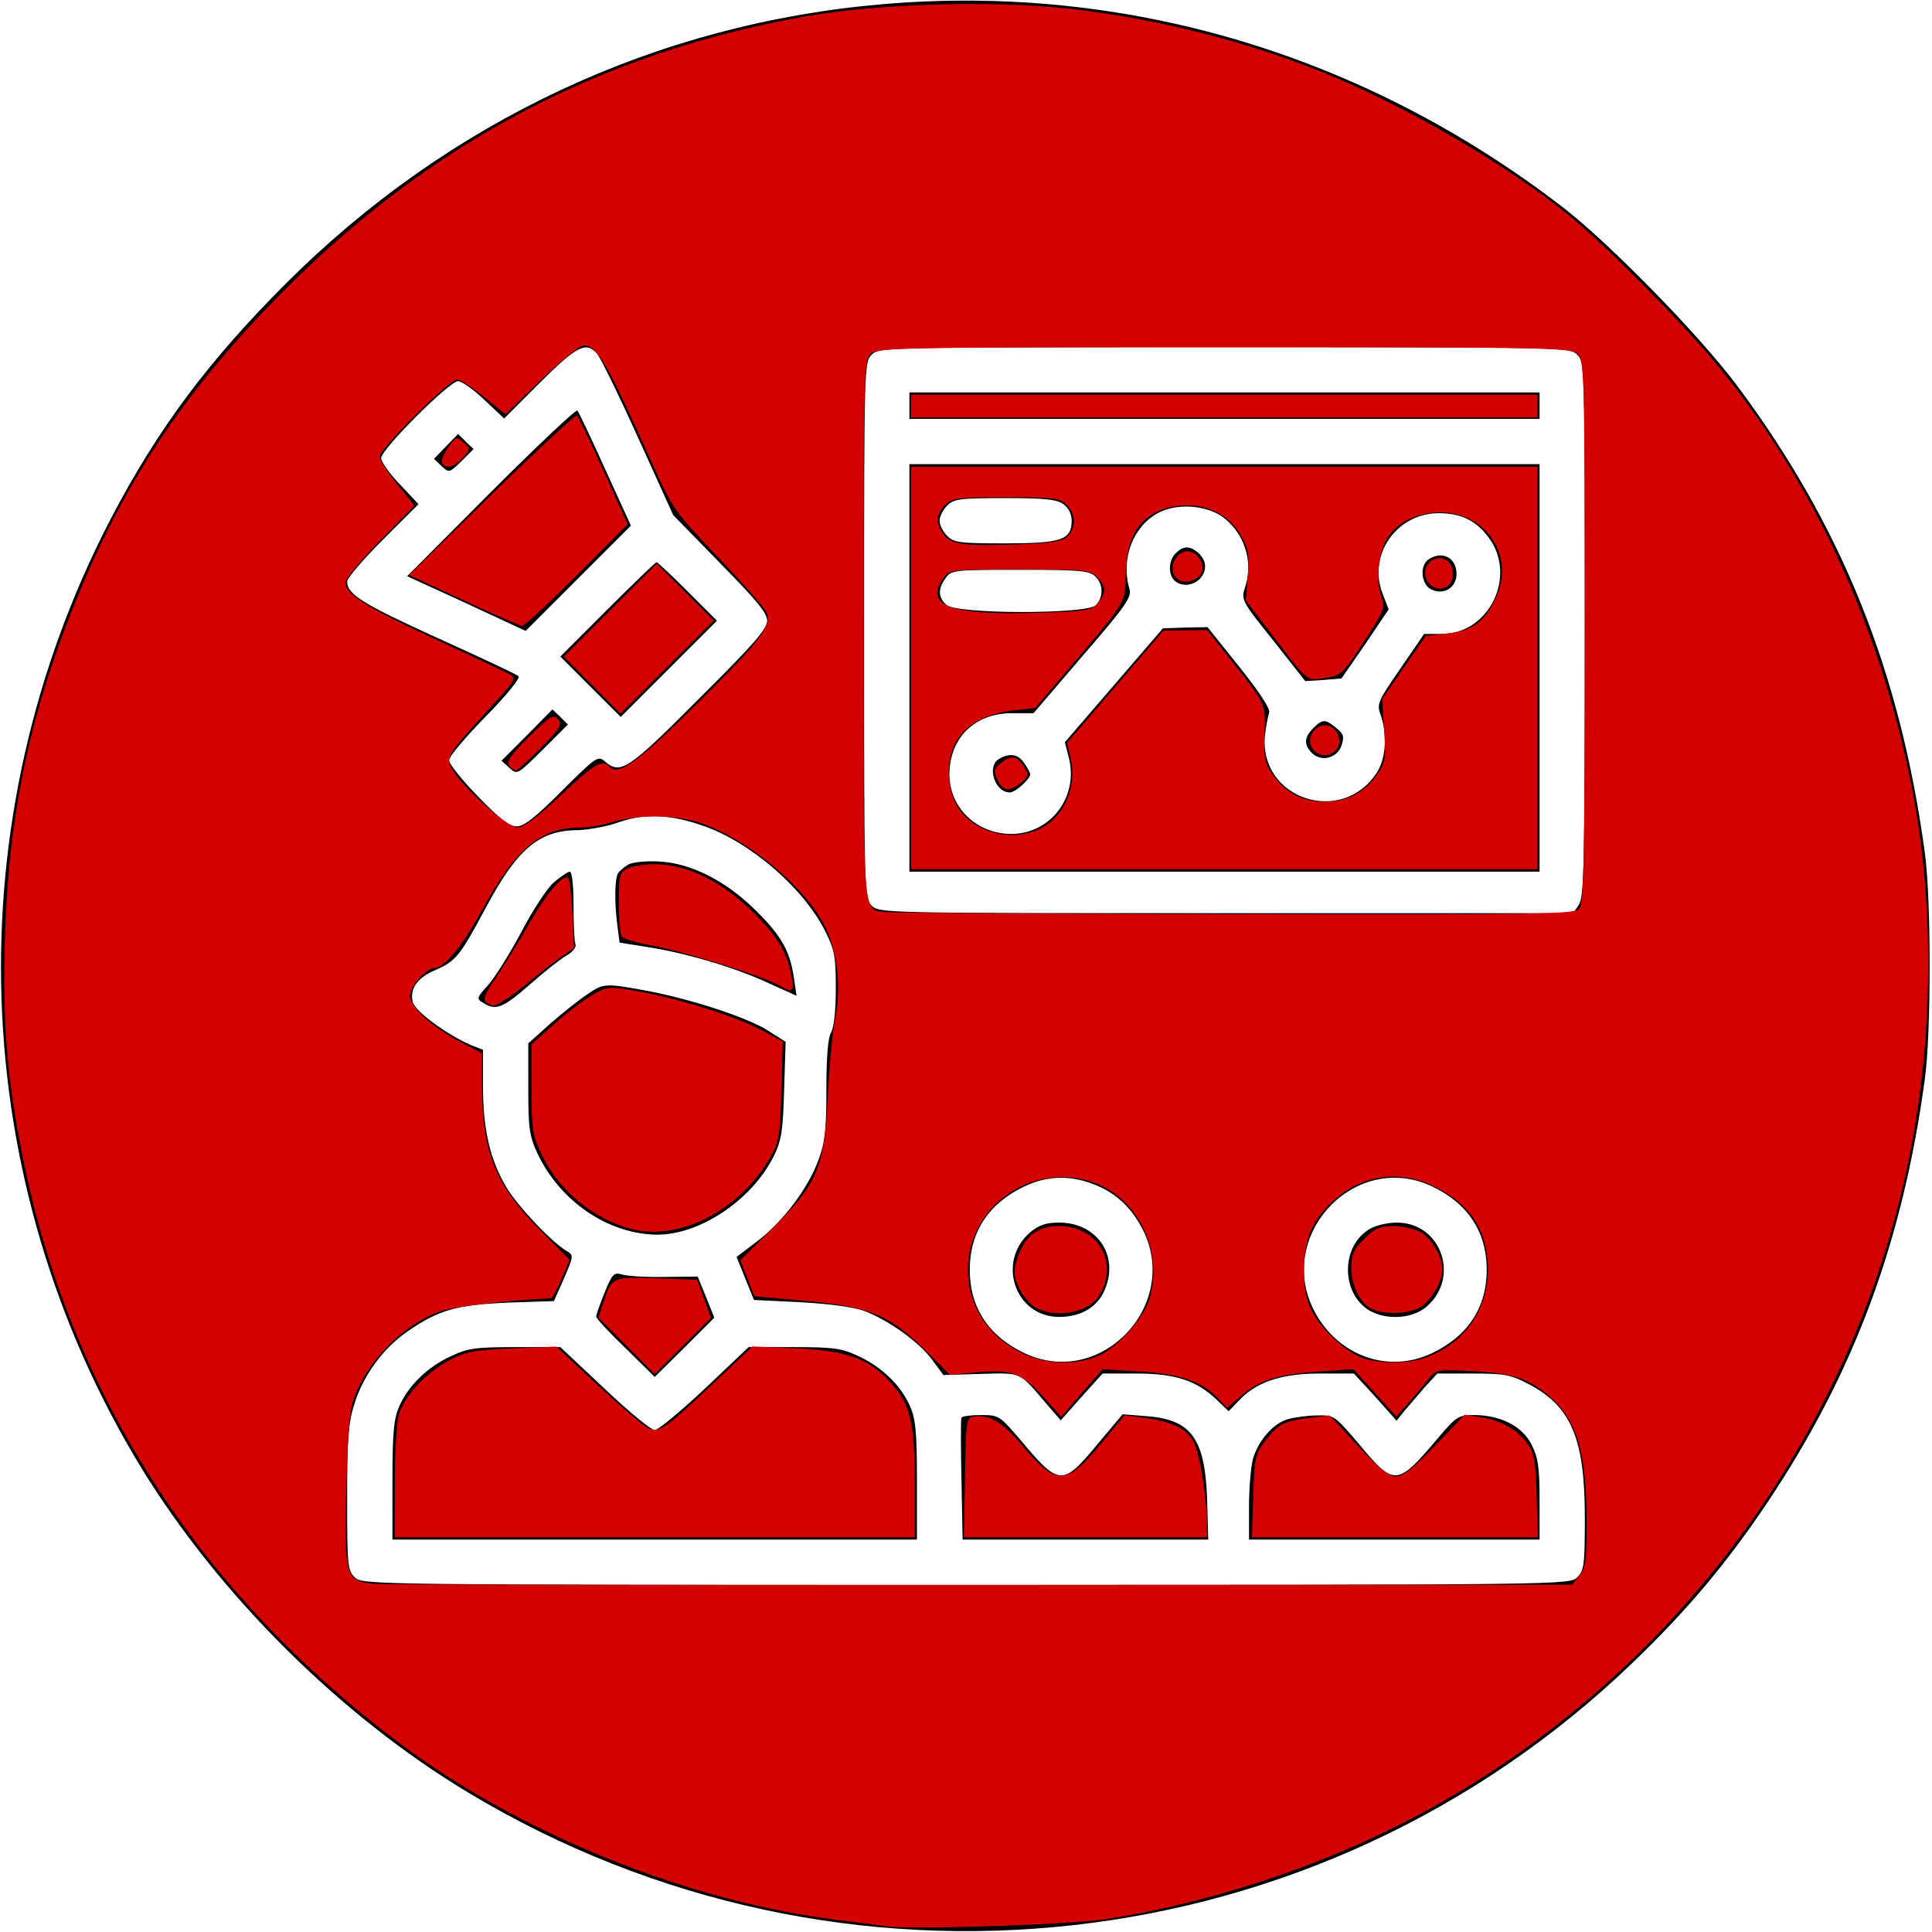 <?xml version="1.0" encoding="UTF-8" standalone="no"?>
<svg
   version="1.0"
   width="512pt"
   height="512pt"
   viewBox="0 0 512 512"
   preserveAspectRatio="xMidYMid meet"
   id="svg20"
   sodipodi:docname="аудит-бренда.svg"
   inkscape:version="1.3.2 (091e20e, 2023-11-25, custom)"
   xmlns:inkscape="http://www.inkscape.org/namespaces/inkscape"
   xmlns:sodipodi="http://sodipodi.sourceforge.net/DTD/sodipodi-0.dtd"
   xmlns="http://www.w3.org/2000/svg"
   xmlns:svg="http://www.w3.org/2000/svg">
  <defs
     id="defs20" />
  <sodipodi:namedview
     id="namedview20"
     pagecolor="#ffffff"
     bordercolor="#000000"
     borderopacity="0.25"
     inkscape:showpageshadow="2"
     inkscape:pageopacity="0.0"
     inkscape:pagecheckerboard="0"
     inkscape:deskcolor="#d1d1d1"
     inkscape:document-units="pt"
     inkscape:zoom="0.74560547"
     inkscape:cx="341.33333"
     inkscape:cy="341.33333"
     inkscape:window-width="1366"
     inkscape:window-height="705"
     inkscape:window-x="-8"
     inkscape:window-y="-8"
     inkscape:window-maximized="1"
     inkscape:current-layer="svg20" />
  <g
     transform="translate(0,512) scale(0.1,-0.1)"
     fill="#000000"
     stroke="none"
     id="g20">
    <path
       d="M2340 5109 c-599 -51 -1150 -309 -1581 -739 -207 -207 -340 -385 -465 -624 -416 -799 -385 -1756 83 -2520 206 -335 527 -654 863 -856 991 -597 2255 -456 3086 343 146 140 252 267 359 427 229 343 357 688 416 1120 17 122 17 478 0 600 -65 481 -221 868 -499 1240 -99 132 -337 376 -462 472 -525 404 -1156 592 -1800 537z m-758 -926 c9 -10 58 -110 109 -223 l93 -205 124 -127 c97 -99 125 -132 125 -153 0 -22 -36 -63 -181 -207 -189 -190 -208 -202 -250 -165 -17 15 -24 10 -112 -78 -71 -71 -101 -95 -121 -95 -19 0 -45 20 -102 79 -42 43 -77 87 -77 96 0 10 44 62 97 116 57 58 93 103 87 107 -5 5 -101 50 -214 101 -200 91 -240 116 -240 150 0 9 43 59 95 111 l94 94 -49 52 c-28 29 -50 61 -50 70 0 23 181 204 204 204 9 0 41 -22 70 -50 l52 -49 94 94 c98 98 123 111 152 78z m2598 -3 c20 -20 20 -33 20 -728 0 -624 -2 -710 -16 -730 l-15 -22 -920 0 c-906 0 -919 0 -939 20 -20 20 -20 33 -20 730 0 697 0 710 20 730 20 20 33 20 935 20 902 0 915 0 935 -20z m-2315 -1249 c126 -44 267 -167 323 -281 24 -48 27 -67 27 -150 0 -57 -5 -104 -13 -117 -8 -14 -12 -67 -12 -152 0 -107 -4 -140 -21 -185 -27 -75 -96 -166 -163 -216 l-54 -41 23 -57 23 -57 124 -6 c74 -4 141 -13 168 -23 64 -24 145 -82 180 -129 l30 -41 99 3 c110 3 101 7 174 -79 l38 -44 55 62 56 62 91 0 c103 0 159 -19 213 -71 l30 -29 25 26 c46 51 114 74 216 74 l91 0 57 -62 56 -63 20 25 c12 14 36 42 54 63 l34 37 94 0 c84 0 101 -3 148 -28 113 -59 149 -144 149 -354 0 -125 -2 -140 -20 -158 -20 -20 -33 -20 -1620 -20 -1587 0 -1600 0 -1620 20 -19 19 -20 33 -20 209 0 157 3 199 19 250 24 77 77 149 143 194 82 56 128 69 265 75 l121 4 27 61 c25 57 25 61 8 71 -38 21 -129 117 -160 168 -44 73 -63 154 -63 269 l0 97 -31 12 c-63 27 -148 89 -155 114 -9 35 12 65 59 85 55 24 65 36 132 161 85 160 143 210 247 210 29 1 78 10 108 21 67 24 138 21 225 -10z m1024 -946 c61 -21 104 -58 136 -117 109 -201 -105 -431 -310 -334 -95 45 -145 121 -145 221 0 100 50 176 145 221 57 27 115 30 174 9z m906 -9 c95 -45 145 -121 145 -221 0 -100 -50 -176 -145 -221 -115 -55 -247 -8 -310 108 -109 201 105 431 310 334z"
       id="path1" />
    <path
       d="M1301 3816 l-222 -223 157 -72 157 -73 139 139 140 140 -68 149 c-37 82 -70 152 -74 156 -3 4 -106 -93 -229 -216z"
       id="path2" />
    <path
       d="M1182 3937 l-32 -33 20 -19 c20 -19 21 -18 53 13 l32 32 -21 20 -20 20 -32 -33z"
       id="path3" />
    <path
       d="M1610 3505 l-125 -125 80 -80 80 -80 127 127 128 128 -77 77 c-43 43 -80 78 -83 78 -3 0 -61 -56 -130 -125z"
       id="path4" />
    <path
       d="M1397 3172 l-68 -68 21 -19 c21 -19 21 -18 88 48 l67 67 -20 20 -21 20 -67 -68z"
       id="path5" />
    <path
       d="M2410 4045 l0 -35 835 0 835 0 0 35 0 35 -835 0 -835 0 0 -35z"
       id="path6" />
    <path
       d="M2410 3350 l0 -540 835 0 835 0 0 540 0 540 -835 0 -835 0 0 -540z m408 434 c14 -10 22 -26 22 -44 0 -51 -27 -60 -177 -60 -120 0 -135 2 -153 20 -11 11 -20 29 -20 40 0 11 9 29 20 40 18 18 33 20 153 20 104 0 137 -3 155 -16z m421 -33 c59 -43 84 -120 60 -189 -10 -31 -8 -36 75 -139 l85 -108 48 3 48 4 63 91 62 92 -16 42 c-40 102 37 213 149 213 58 0 98 -19 131 -63 78 -102 3 -257 -123 -257 l-47 0 -63 -92 c-60 -87 -63 -94 -52 -123 18 -52 14 -118 -12 -155 -93 -139 -309 -67 -295 99 3 25 8 53 11 61 5 10 -21 50 -78 122 l-85 106 -59 -1 -59 -2 -130 -151 -130 -151 10 -39 c28 -104 -47 -204 -152 -204 -92 0 -164 70 -164 158 1 97 67 162 166 162 l57 0 131 153 c115 133 130 155 123 177 -23 78 9 164 75 200 49 27 126 22 171 -9z m-337 -158 c22 -20 23 -56 2 -77 -24 -24 -369 -24 -396 1 -22 20 -23 42 -2 71 15 21 20 22 196 22 155 0 184 -2 200 -17z"
       id="path7" />
    <path
       d="M3116 3654 c-19 -18 -21 -55 -4 -72 19 -19 55 -14 72 9 16 23 12 47 -12 67 -21 16 -37 15 -56 -4z"
       id="path8" />
    <path
       d="M3788 3639 c-26 -15 -23 -65 3 -80 34 -18 69 3 69 40 0 42 -36 62 -72 40z"
       id="path9" />
    <path
       d="M3480 3190 c-24 -24 -25 -43 -4 -65 25 -25 67 -15 79 19 8 24 6 31 -14 47 -29 24 -36 24 -61 -1z"
       id="path10" />
    <path
       d="M2648 3109 c-34 -19 -12 -89 28 -89 15 0 54 35 54 48 0 4 -7 18 -16 30 -16 24 -39 27 -66 11z"
       id="path11" />
    <path
       d="M1665 2829 c-11 -7 -23 -17 -27 -23 -9 -14 -10 -78 -2 -138 l6 -46 75 -12 c103 -16 234 -55 321 -96 l73 -33 -7 47 c-10 70 -32 111 -100 178 -79 79 -173 127 -258 131 -35 2 -69 -2 -81 -8z"
       id="path12" />
    <path
       d="M1467 2781 c-18 -16 -57 -76 -86 -132 -30 -56 -69 -119 -87 -139 -31 -34 -32 -37 -13 -48 33 -21 52 -13 121 47 37 33 81 68 98 78 18 10 28 23 25 31 -3 8 -5 54 -5 103 0 50 -4 89 -10 89 -5 0 -24 -13 -43 -29z"
       id="path13" />
    <path
       d="M1555 2484 c-21 -14 -65 -49 -97 -77 l-58 -52 0 -120 c0 -105 3 -126 24 -171 60 -128 188 -215 318 -216 114 0 252 93 309 209 20 41 24 67 27 175 l4 127 -47 30 c-55 35 -206 84 -324 106 -109 20 -112 19 -156 -11z"
       id="path14" />
    <path
       d="M1602 1694 c-12 -30 -22 -58 -22 -63 0 -5 35 -43 78 -84 l77 -76 79 78 79 79 -22 55 -22 54 -87 -1 c-48 -1 -98 2 -112 6 -23 7 -27 3 -48 -48z"
       id="path15" />
    <path
       d="M1195 1526 c-61 -28 -112 -77 -136 -131 -15 -33 -19 -67 -19 -197 l0 -158 695 0 695 0 0 158 c0 130 -4 164 -19 197 -24 54 -75 103 -136 131 -44 21 -65 24 -171 24 l-120 0 -116 -110 c-64 -60 -124 -110 -133 -110 -9 0 -69 49 -133 110 l-117 110 -120 0 c-105 0 -126 -3 -170 -24z"
       id="path16" />
    <path
       d="M2548 1363 c-2 -5 -2 -79 0 -165 l3 -158 326 0 325 0 -3 108 c-6 160 -42 210 -160 219 l-64 5 -68 -81 c-92 -111 -100 -110 -206 17 -52 60 -54 62 -101 62 -27 0 -50 -3 -52 -7z"
       id="path17" />
    <path
       d="M3413 1359 c-39 -11 -79 -57 -93 -107 -5 -20 -10 -76 -10 -124 l0 -88 385 0 385 0 0 105 c0 87 -4 113 -21 146 -24 49 -81 78 -150 79 -44 0 -48 -2 -99 -62 -107 -127 -115 -127 -206 -18 -67 79 -68 80 -113 79 -25 0 -60 -5 -78 -10z"
       id="path18" />
    <path
       d="M2731 1855 c-91 -77 -42 -225 76 -225 55 0 98 24 118 66 44 92 -15 184 -118 184 -34 0 -53 -6 -76 -25z"
       id="path19" />
    <path
       d="M3628 1862 c-75 -46 -74 -170 1 -215 45 -26 113 -22 150 9 92 77 41 224 -77 224 -26 0 -59 -8 -74 -18z"
       id="path20" />
  </g>
  <path
     style="fill:#d40000;stroke-width:1.341"
     d="M 312.498,680.558 C 310.654,680.246 303.713,679.341 297.074,678.546 243.776,672.162 183.969,648.114 140.891,615.746 70.186,562.619 24.592,491.669 8.073,409.064 2.398,380.685 0.847,361.646 1.738,331.292 3.077,285.648 11.37,248.253 29.632,205.512 46.009,167.184 66.969,136.472 98.732,104.265 151.451,50.81 211.98,18.715 284.333,5.852 c 26.205,-4.659 67.227,-5.813 94.379,-2.657 29.841,3.469 60.122,11.035 87.2,21.786 29.317,11.64 66.11,32.923 88.56,51.227 12.295,10.024 38.331,36.187 50.79,51.036 34.482,41.098 58.723,93.023 70.084,150.121 9.256,46.516 7.727,99.669 -4.228,146.992 -24.106,95.424 -89.618,176.843 -177.813,220.992 -30.96,15.498 -67.406,27.2 -101.677,32.648 -13.337,2.12 -70.742,3.978 -79.13,2.561 z M 558.055,556.781 c 2.183,-2.696 2.564,-5.397 2.564,-18.195 0,-25.157 -3.259,-36.522 -12.9,-44.987 -7.388,-6.486 -13.14,-8.398 -27.441,-9.118 -12.582,-0.634 -12.904,-0.575 -15.588,2.837 -1.508,1.917 -4.665,5.676 -7.017,8.354 l -4.276,4.87 -7.572,-8.367 -7.572,-8.367 -11.653,0.755 c -14.843,0.962 -21.399,2.959 -27.857,8.486 l -5.171,4.426 -3.089,-3.288 c -5.669,-6.035 -13.397,-8.709 -27.683,-9.579 l -13.269,-0.808 -7.292,8.417 -7.292,8.417 -6.077,-6.829 c -7.681,-8.631 -11.455,-10.052 -23.658,-8.909 l -9.581,0.898 -8.558,-8.524 c -12.641,-12.592 -19.661,-15.519 -42.145,-17.575 l -18.358,-1.679 -2.487,-6.346 -2.487,-6.346 11.16,-11.09 c 16.173,-16.071 18.51,-21.599 19.716,-46.631 0.515,-10.696 1.676,-23.069 2.58,-27.494 2.241,-10.974 0.897,-23.64 -3.45,-32.527 -6.837,-13.974 -27.131,-30.939 -43.976,-36.76 -8.442,-2.918 -22.094,-3.112 -30.902,-0.44 -3.621,1.099 -8.751,2.001 -11.4,2.005 -14.305,0.022 -22.937,7.184 -34.915,28.967 -7.104,12.919 -13.389,20.65 -16.789,20.65 -3.019,0 -8.772,6.486 -8.772,9.89 0,4.015 7.737,11.018 18.23,16.5 l 7.246,3.786 0.003,11.669 c 0.006,23.25 4.714,34.94 20.449,50.782 l 10.505,10.576 -2.899,6.74 c -1.595,3.707 -3.278,6.758 -3.74,6.781 -15.816,0.773 -34.431,2.97 -39.065,4.612 -12.812,4.538 -25.439,17.116 -30.336,30.218 -1.735,4.643 -2.396,12.153 -2.865,32.545 -0.723,31.443 -0.346,32.698 10.048,33.546 3.514,0.287 100.141,0.471 214.727,0.41 L 555.491,559.948 Z M 388.327,478.969 c 6.824,-3.1 15.755,-13.135 17.818,-20.022 5.017,-16.747 -4.01,-35.566 -19.72,-41.108 -21.579,-7.613 -44.421,8.22 -44.421,30.79 0,12.93 7.15,23.834 19.447,29.657 8.287,3.924 19.133,4.2 26.876,0.682 z m 114.755,0.969 c 13.941,-4.742 22.688,-16.812 22.636,-31.236 -0.051,-14.012 -6.171,-23.373 -19.418,-29.701 -11.639,-5.56 -24.372,-3.955 -33.999,4.286 -8.423,7.21 -11.522,14.026 -11.522,25.344 0,7.034 0.727,10.766 2.899,14.88 3.28,6.215 10.9,13.405 17.035,16.077 5.13,2.234 16.319,2.41 22.369,0.352 z M 558.107,321.01 c 1.522,-1.834 1.841,-18.766 1.841,-97.859 0,-90.029 -0.141,-95.782 -2.395,-98.037 -2.265,-2.265 -9.079,-2.395 -125.018,-2.395 -115.93,0 -122.754,0.131 -125.018,2.395 -2.254,2.254 -2.395,7.983 -2.395,97.366 0,102.582 -0.281,98.661 7.139,99.796 1.975,0.302 57.684,0.64 123.798,0.75 110.32,0.184 120.359,0.019 122.048,-2.016 z M 198.189,280.98 c 12.095,-11.386 14.51,-12.755 17.4,-9.865 3.09,3.09 10.161,-2.11 31.149,-22.912 21.95,-21.755 25.935,-26.973 24.169,-31.652 -0.567,-1.504 -8.216,-10.255 -16.997,-19.447 -15.659,-16.392 -16.117,-17.048 -23.824,-34.149 -15.86,-35.187 -19.189,-40.906 -23.811,-40.906 -1.394,0 -8.195,5.476 -15.114,12.169 l -12.579,12.169 -7.531,-6.134 c -4.142,-3.374 -8.45,-6.134 -9.573,-6.134 -2.764,0 -27.359,24.467 -27.359,27.216 0,1.202 2.77,5.587 6.156,9.743 l 6.156,7.558 -12.191,12.432 c -6.705,6.837 -12.191,13.447 -12.191,14.688 0,4.205 6.709,8.503 30.544,19.565 13.076,6.069 25.205,11.775 26.954,12.68 3.16,1.636 3.116,1.717 -7.162,12.924 -14.257,15.547 -14.934,16.647 -12.752,20.724 3.273,6.116 19.583,20.73 23.136,20.73 2.31,0 6.97,-3.445 15.42,-11.4 z"
     id="path21"
     transform="scale(0.75)" />
  <path
     style="fill:#d40000;stroke-width:1.341"
     d="m 222.543,434.118 c -13.664,-3.829 -25.507,-13.921 -31.54,-26.879 -2.805,-6.024 -3.211,-8.867 -3.223,-22.545 l -0.013,-15.652 7.712,-6.919 c 4.242,-3.805 10.273,-8.435 13.404,-10.289 5.512,-3.264 5.999,-3.318 15.424,-1.741 14.178,2.373 35.376,8.931 44.415,13.742 l 7.859,4.182 -0.512,17.536 c -0.478,16.356 -0.768,17.972 -4.304,24.007 -10.853,18.519 -32.402,29.27 -49.221,24.558 z"
     id="path22"
     transform="scale(0.75)" />
  <path
     style="fill:#d40000;stroke-width:1.341"
     d="m 139.491,524.071 c 0.004,-10.512 0.605,-21.264 1.336,-23.894 1.848,-6.651 9.153,-14.723 17.373,-19.197 6.155,-3.35 8.706,-3.855 22.611,-4.48 l 15.673,-0.704 14.753,13.713 c 8.114,7.542 16.086,14.341 17.716,15.107 3.898,1.834 5.977,0.412 23.149,-15.843 l 13.766,-13.03 15.713,0.724 c 18.326,0.844 26.039,3.816 33.98,13.093 6.266,7.32 7.666,13.794 7.666,35.44 v 18.183 H 231.356 139.484 Z"
     id="path23"
     transform="scale(0.75)" />
  <path
     style="fill:#d40000;stroke-width:1.341"
     d="m 221.373,475.53 -9.938,-10.005 1.815,-5.498 c 2.906,-8.806 3.108,-8.895 18.888,-8.326 l 14.194,0.512 2.42,6.73 2.42,6.73 -9.931,9.931 -9.931,9.931 z"
     id="path24"
     transform="scale(0.75)" />
  <path
     style="fill:#d40000;stroke-width:1.341"
     d="m 340.964,522.059 c 0.367,-21.016 0.385,-21.126 3.514,-21.569 5.165,-0.731 9.89,2.21 16.88,10.507 11.888,14.112 15.347,14.018 27.563,-0.75 l 8.425,-10.185 6.864,0.921 c 9.921,1.331 15.109,3.866 17.542,8.571 2.148,4.155 4.627,19.224 4.704,28.6 l 0.041,5.029 h -42.952 -42.952 z"
     id="path25"
     transform="scale(0.75)" />
  <path
     style="fill:#d40000;stroke-width:1.341"
     d="m 365.986,462.036 c -1.932,-1.05 -4.566,-4.13 -5.855,-6.845 -1.991,-4.196 -2.103,-5.737 -0.746,-10.266 2.34,-7.812 7.162,-11.72 14.46,-11.72 14.333,0 21.892,13.234 14.234,24.921 -3.791,5.785 -14.995,7.768 -22.094,3.911 z"
     id="path26"
     transform="scale(0.75)" />
  <path
     style="fill:#d40000;stroke-width:1.341"
     d="m 484.734,462.517 c -4.171,-2.024 -7.27,-8.232 -7.27,-14.565 0,-4.611 0.823,-6.45 4.56,-10.187 3.721,-3.721 5.584,-4.56 10.126,-4.56 3.061,0 7.394,0.945 9.628,2.101 3.901,2.017 7.875,8.786 7.875,13.412 0,4.204 -4.416,11.445 -8.161,13.381 -4.292,2.22 -12.617,2.427 -16.758,0.418 z"
     id="path27"
     transform="scale(0.75)" />
  <path
     style="fill:#d40000;stroke-width:1.341"
     d="m 442.81,528.656 c 0.421,-13.485 0.723,-14.879 4.197,-19.429 4.624,-6.056 6.459,-7.023 15.529,-8.179 l 7.201,-0.918 10.082,10.797 c 7.424,7.951 10.969,10.797 13.445,10.797 2.459,0 6.17,-2.934 13.806,-10.916 l 10.443,-10.916 5.787,0.925 c 7.109,1.137 12.67,4.28 16.39,9.265 2.381,3.191 2.894,6.073 3.277,18.441 l 0.454,14.66 h -50.532 -50.532 z"
     id="path28"
     transform="scale(0.75)" />
  <path
     style="fill:#d40000;stroke-width:1.341"
     d="M 321.886,236.05 V 164.967 h 110.648 110.648 v 71.083 71.083 H 432.534 321.886 Z m 44.748,57.163 c 8.889,-3.714 14.032,-14.735 11.707,-25.086 l -1.271,-5.658 17.003,-19.819 17.003,-19.819 7.696,-0.097 7.696,-0.097 8.215,10.338 c 12.658,15.929 12.533,15.658 12.133,26.416 -0.303,8.123 0.109,10.246 2.745,14.158 4.357,6.466 10.595,9.751 18.516,9.751 7.912,0 14.128,-3.269 18.578,-9.77 2.881,-4.209 3.098,-5.601 2.425,-15.579 l -0.739,-10.957 7.741,-11.173 7.741,-11.173 7.677,-0.836 c 8.993,-0.979 13.266,-4.216 17.242,-13.062 6.489,-14.438 -3.696,-29.69 -19.825,-29.69 -7.74,0 -14.526,3.112 -18.28,8.384 -3.431,4.818 -4.698,15.228 -2.591,21.274 1.435,4.116 1.096,4.996 -6.209,16.137 -7.413,11.307 -7.967,11.821 -13.67,12.689 -6.718,1.023 -5.546,2.02 -20.133,-17.133 l -7.832,-10.284 0.696,-8.676 c 0.592,-7.38 0.233,-9.5 -2.404,-14.193 -4.199,-7.471 -12.325,-11.449 -21.571,-10.561 -12.549,1.206 -19.004,9.258 -19.162,23.904 -0.113,10.461 0.407,9.577 -19.054,32.399 l -12.903,15.13 -7.966,0.934 c -14.496,1.7 -22.541,9.383 -22.541,21.526 0,8.946 3.185,15.108 9.886,19.125 6.329,3.794 14.573,4.369 21.449,1.495 z m 21.306,-80.109 c 3.045,-3.677 2.963,-5.945 -0.335,-9.243 -2.488,-2.488 -4.471,-2.682 -27.418,-2.682 -24.041,0 -24.795,0.084 -26.824,2.981 -7.059,10.078 2.295,13.397 34.795,12.344 15.733,-0.51 17.665,-0.842 19.783,-3.399 z M 377.061,189.61 c 3.258,-2.949 3.177,-7.868 -0.186,-11.231 -2.427,-2.427 -4.471,-2.682 -21.459,-2.682 -16.988,0 -19.032,0.255 -21.459,2.682 -3.203,3.203 -3.406,6.417 -0.653,10.347 2.567,3.665 6.997,4.287 25.987,3.653 11.925,-0.398 15.822,-1.006 17.771,-2.769 z"
     id="path29"
     transform="scale(0.75)" />
  <path
     style="fill:#d40000;stroke-width:1.341"
     d="m 416.741,205.022 c -5.094,-2.851 -1.3,-11.686 4.261,-9.921 2.858,0.907 4.874,5.173 3.498,7.4 -1.615,2.613 -5.398,3.842 -7.758,2.521 z"
     id="path30"
     transform="scale(0.75)" />
  <path
     style="fill:#d40000;stroke-width:1.341"
     d="m 464.106,264.95 c -2.085,-2.512 -1.357,-6.084 1.623,-7.961 4.647,-2.927 9.88,3.668 6.317,7.961 -2.072,2.496 -5.869,2.496 -7.94,0 z"
     id="path31"
     transform="scale(0.75)" />
  <path
     style="fill:#d40000;stroke-width:1.341"
     d="m 504.288,205.202 c -3.021,-5.646 3.988,-10.927 8.033,-6.053 0.949,1.144 1.294,3.432 0.809,5.365 -1.064,4.238 -6.707,4.677 -8.842,0.688 z"
     id="path32"
     transform="scale(0.75)" />
  <path
     style="fill:#d40000;stroke-width:1.341"
     d="m 352.418,275.457 c -1.407,-3.087 -1.234,-3.807 1.435,-5.968 3.495,-2.83 5.568,-2.394 8.132,1.71 1.616,2.588 1.486,3.178 -1.183,5.339 -4.136,3.349 -6.504,3.044 -8.384,-1.081 z"
     id="path33"
     transform="scale(0.75)" />
  <path
     style="fill:#d40000;stroke-width:1.341"
     d="m 274.944,348.011 c -5.307,-3.079 -34.61,-12.193 -44.909,-13.969 -5.152,-0.888 -9.82,-2.327 -10.374,-3.197 -0.554,-0.87 -1.016,-6.239 -1.027,-11.93 -0.019,-9.355 0.269,-10.506 2.997,-12.007 1.66,-0.913 6.428,-1.597 10.596,-1.52 10.79,0.198 23.208,6.419 33.85,16.956 8.683,8.598 12.024,14.169 13.599,22.677 1.016,5.488 0.326,5.924 -4.732,2.989 z"
     id="path34"
     transform="scale(0.75)" />
  <path
     style="fill:#d40000;stroke-width:1.341"
     d="m 171.878,354.23 c -1.413,-0.895 -0.646,-2.866 3.515,-9.033 2.927,-4.338 8.099,-12.745 11.492,-18.683 6.287,-11 12.194,-17.905 13.877,-16.222 0.514,0.514 1.19,6.26 1.501,12.769 l 0.566,11.834 -4.513,3.145 c -2.482,1.73 -7.531,5.661 -11.219,8.736 -5.811,4.845 -11.599,8.686 -12.988,8.618 -0.233,-0.011 -1.236,-0.536 -2.23,-1.166 z"
     id="path35"
     transform="scale(0.75)" />
  <path
     style="fill:#d40000;stroke-width:1.341"
     d="m 209.22,242.079 -10.012,-10.079 16.407,-16.407 16.407,-16.407 10.066,10.066 10.066,10.066 -16.461,16.421 -16.461,16.421 z"
     id="path36"
     transform="scale(0.75)" />
  <path
     style="fill:#d40000;stroke-width:1.341"
     d="m 179.929,270.502 c -1.122,-1.352 0.496,-3.699 6.987,-10.132 7.52,-7.453 8.644,-8.136 10.237,-6.216 1.556,1.875 0.759,3.198 -6.104,10.132 -4.341,4.387 -8.291,7.976 -8.777,7.976 -0.486,0 -1.541,-0.792 -2.344,-1.76 z"
     id="path37"
     transform="scale(0.75)" />
  <path
     style="fill:#d40000;stroke-width:1.341"
     d="m 163.802,212.119 -19.271,-8.929 29.196,-28.455 c 16.058,-15.65 29.585,-28.214 30.061,-27.92 0.476,0.294 4.712,9.066 9.413,19.492 l 8.548,18.957 -17.979,18.016 c -9.888,9.909 -18.591,17.96 -19.339,17.891 -0.748,-0.069 -10.032,-4.142 -20.631,-9.053 z"
     id="path38"
     transform="scale(0.75)" />
  <path
     style="fill:#d40000;stroke-width:1.341"
     d="m 156.243,163.616 c -0.459,-0.743 0.476,-3.191 2.078,-5.441 2.787,-3.914 3.023,-3.99 5.47,-1.776 2.51,2.272 2.503,2.372 -0.379,5.441 -3.123,3.325 -5.802,3.988 -7.169,1.776 z"
     id="path39"
     transform="scale(0.75)" />
  <path
     style="fill:#d40000;stroke-width:1.341"
     d="m 321.886,143.508 v -4.024 h 110.648 110.648 v 4.024 4.024 H 432.534 321.886 Z"
     id="path40"
     transform="scale(0.75)" />
</svg>
